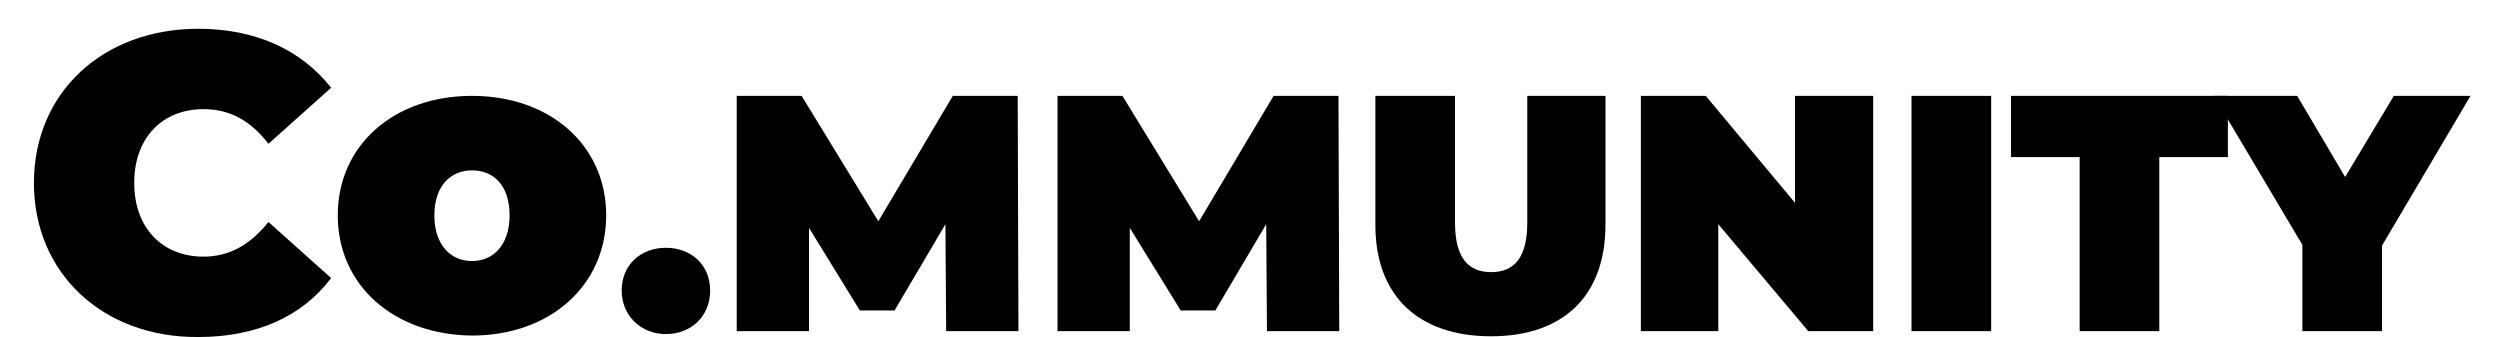 <?xml version="1.0" encoding="utf-8"?>
<!-- Generator: Adobe Illustrator 22.1.0, SVG Export Plug-In . SVG Version: 6.00 Build 0)  -->
<svg version="1.1" id="Calque_1" xmlns="http://www.w3.org/2000/svg" xmlns:xlink="http://www.w3.org/1999/xlink" x="0px" y="0px"
	 viewBox="0 0 339 45.7" style="enable-background:new 0 0 339 45.7;" xml:space="preserve">
<g>
	<path d="M4.6,24.8C4.6,12.5,14,3.9,26.9,3.9c7.8,0,14,2.9,18,8l-8.5,7.6c-2.3-3-5.1-4.7-8.8-4.7c-5.6,0-9.4,3.9-9.4,10
		s3.8,10,9.4,10c3.6,0,6.4-1.7,8.8-4.7l8.5,7.6c-3.9,5.2-10.1,8-18,8C14,45.8,4.6,37.1,4.6,24.8z"/>
	<path d="M45.8,29.2C45.8,19.7,53.4,13,64,13c10.6,0,18.2,6.7,18.2,16.2c0,9.5-7.6,16.3-18.2,16.3C53.4,45.4,45.8,38.7,45.8,29.2z
		 M69.1,29.2c0-4.1-2.2-6.1-5.1-6.1c-2.9,0-5.1,2.1-5.1,6.1s2.2,6.2,5.1,6.2C66.9,35.4,69.1,33.2,69.1,29.2z"/>
	<path d="M84.3,39.4c0-3.5,2.6-5.8,6-5.8s6,2.3,6,5.8s-2.6,5.9-6,5.9S84.3,42.8,84.3,39.4z"/>
	<path d="M128.3,44.9l-0.1-14.5l-6.9,11.7h-4.7l-6.9-11.2v14h-9.8V13h8.8l10.4,17l10.1-17h8.8l0.1,31.9H128.3z"/>
	<path d="M171.8,44.9l-0.1-14.5l-6.9,11.7h-4.7l-6.9-11.2v14h-9.8V13h8.8l10.4,17l10.1-17h8.8l0.1,31.9H171.8z"/>
	<path d="M186.5,30.5V13h10.8v17.2c0,4.9,1.9,6.7,4.9,6.7s4.9-1.8,4.9-6.7V13h10.6v17.5c0,9.6-5.7,15.1-15.5,15.1
		C192.3,45.6,186.5,40.1,186.5,30.5z"/>
	<path d="M254,13v31.9h-8.8L233,30.4v14.5h-10.5V13h8.8l12.1,14.5V13H254z"/>
	<path d="M259.2,13H270v31.9h-10.8V13z"/>
	<path d="M282,21.3h-9.3V13h29.4v8.3h-9.3v23.6H282V21.3z"/>
	<path d="M323,33.3v11.6h-10.8V33.2l-12-20.2h11.3l6.5,11l6.6-11H335L323,33.3z"/>
</g>
</svg>
